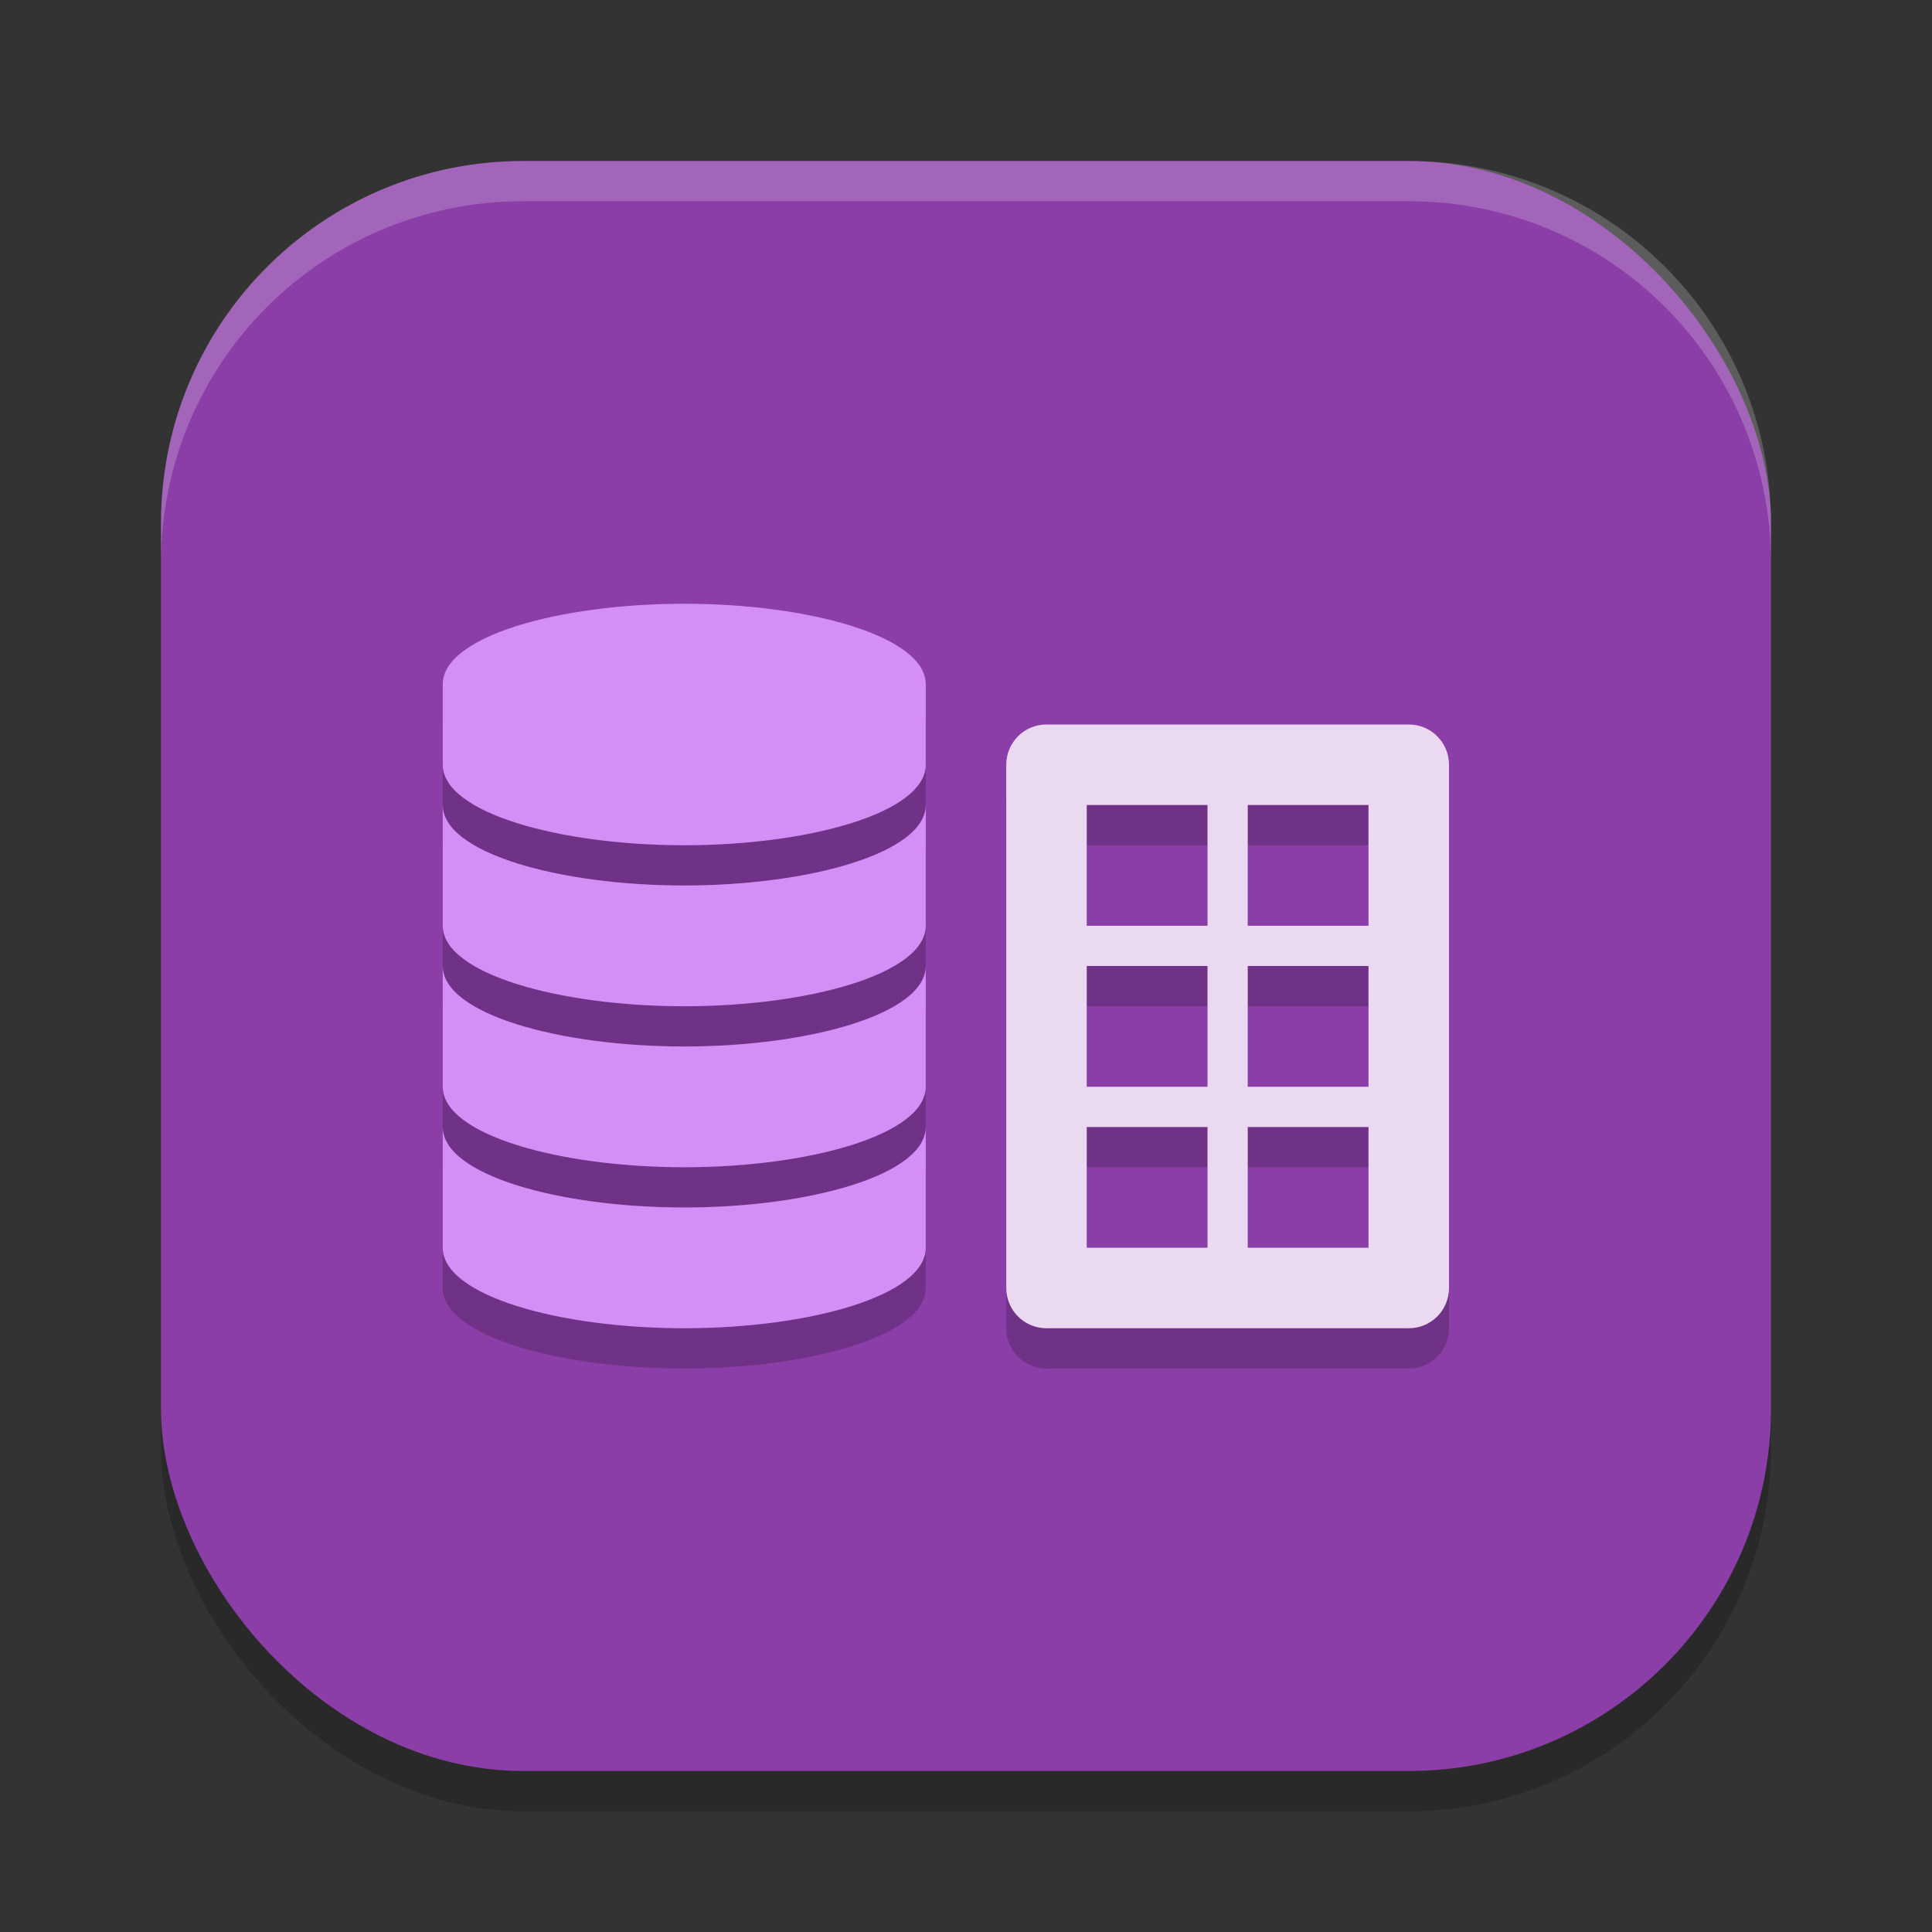 <?xml version="1.0" encoding="UTF-8" standalone="no"?>
<!-- Created with Inkscape (http://www.inkscape.org/) -->

<svg
   width="48"
   height="48"
   viewBox="0 0 48 48"
   version="1.1"
   id="svg5"
   inkscape:version="1.2.2 (1:1.2.2+202305151914+b0a8486541)"
   sodipodi:docname="libreoffice-base.svg"
   xmlns:inkscape="http://www.inkscape.org/namespaces/inkscape"
   xmlns:sodipodi="http://sodipodi.sourceforge.net/DTD/sodipodi-0.dtd"
   xmlns="http://www.w3.org/2000/svg"
   xmlns:svg="http://www.w3.org/2000/svg">
  <rect x="0" y="0" width="48" height="48" fill="#333333" stroke="none"/>
  <sodipodi:namedview
     id="namedview7"
     pagecolor="#ffffff"
     bordercolor="#000000"
     borderopacity="0.25"
     inkscape:showpageshadow="2"
     inkscape:pageopacity="0.0"
     inkscape:pagecheckerboard="0"
     inkscape:deskcolor="#d1d1d1"
     inkscape:document-units="px"
     showgrid="false"
     inkscape:zoom="17.291667"
     inkscape:cx="24"
     inkscape:cy="24"
     inkscape:window-width="1920"
     inkscape:window-height="1008"
     inkscape:window-x="0"
     inkscape:window-y="0"
     inkscape:window-maximized="1"
     inkscape:current-layer="svg5" />
  <defs
     id="defs2" />
  <rect
     style="opacity:0.2;fill:#000000;stroke-width:2.857;stroke-linecap:square"
     id="rect234"
     width="40"
     height="40"
     x="4"
     y="5"
     ry="9" />
  <rect
     style="fill:#8b3ea7;fill-opacity:1;stroke-width:2.857;stroke-linecap:square"
     id="rect396"
     width="40"
     height="40"
     x="4"
     y="4"
     ry="9" />
  <path
     id="path2665"
     style="opacity:0.2;fill:#000000"
     d="M 17 16 C 13.89 16 11 16.81 11 18 L 11 20 C 11 21.19 13.89 22 17 22 C 20.11 22 23 21.19 23 20 L 23 18 C 23 16.81 20.11 16 17 16 z M 26 19 C 25.446 19 25 19.446 25 20 L 25 33 C 25 33.554 25.446 34 26 34 L 35 34 C 35.554 34 36 33.554 36 33 L 36 20 C 36 19.446 35.554 19 35 19 L 26 19 z M 11 21 L 11 24 C 11 25.19 13.89 26 17 26 C 20.11 26 23 25.19 23 24 L 23 21 C 23 22.19 20.11 23 17 23 C 13.89 23 11 22.19 11 21 z M 27 21 L 30 21 L 30 24 L 27 24 L 27 21 z M 31 21 L 34 21 L 34 24 L 31 24 L 31 21 z M 11 25 L 11 28 C 11 29.19 13.89 30 17 30 C 20.11 30 23 29.19 23 28 L 23 25 C 23 26.19 20.11 27 17 27 C 13.89 27 11 26.19 11 25 z M 27 25 L 30 25 L 30 28 L 27 28 L 27 25 z M 31 25 L 34 25 L 34 28 L 31 28 L 31 25 z M 11 29 L 11 32 C 11 33.19 13.89 34 17 34 C 20.11 34 23 33.19 23 32 L 23 29 C 23 30.19 20.11 31 17 31 C 13.89 31 11 30.19 11 29 z M 27 29 L 30 29 L 30 32 L 27 32 L 27 29 z M 31 29 L 34 29 L 34 32 L 31 32 L 31 29 z " />
  <path
     d="m 17,15 c -3.11,0 -6,0.81 -6,2 v 2 c 0,1.19 2.89,2 6,2 3.11,0 6,-0.81 6,-2 v -2 c 0,-1.19 -2.89,-2 -6,-2 z m -6,5 v 3 c 0,1.19 2.89,2 6,2 3.11,0 6,-0.81 6,-2 v -3 c 0,1.19 -2.89,2 -6,2 -3.11,0 -6,-0.81 -6,-2 z m 0,4 v 3 c 0,1.19 2.89,2 6,2 3.11,0 6,-0.81 6,-2 v -3 c 0,1.19 -2.89,2 -6,2 -3.11,0 -6,-0.81 -6,-2 z m 0,4 v 3 c 0,1.19 2.89,2 6,2 3.11,0 6,-0.81 6,-2 v -3 c 0,1.19 -2.89,2 -6,2 -3.11,0 -6,-0.81 -6,-2 z"
     style="fill:#d48ff7"
     id="path2637" />
  <path
     d="m 26,18 c -0.554,0 -1,0.446 -1,1 v 13 c 0,0.554 0.446,1 1,1 h 9 c 0.554,0 1,-0.446 1,-1 V 19 c 0,-0.554 -0.446,-1 -1,-1 z m 1,2 h 3 v 3 h -3 z m 4,0 h 3 v 3 h -3 z m -4,4 h 3 v 3 h -3 z m 4,0 h 3 v 3 h -3 z m -4,4 h 3 v 3 h -3 z m 4,0 h 3 v 3 h -3 z"
     style="fill:#ebd9f1"
     id="path2609" />
  <path
     id="path1040"
     style="opacity:0.2;fill:#ffffff;stroke-width:8;stroke-linecap:square"
     d="M 13,4 C 8.014,4 4,8.014 4,13 v 1 c 0,-4.986 4.014,-9 9,-9 h 22 c 4.986,0 9,4.014 9,9 V 13 C 44,8.014 39.986,4 35,4 Z" />
</svg>
